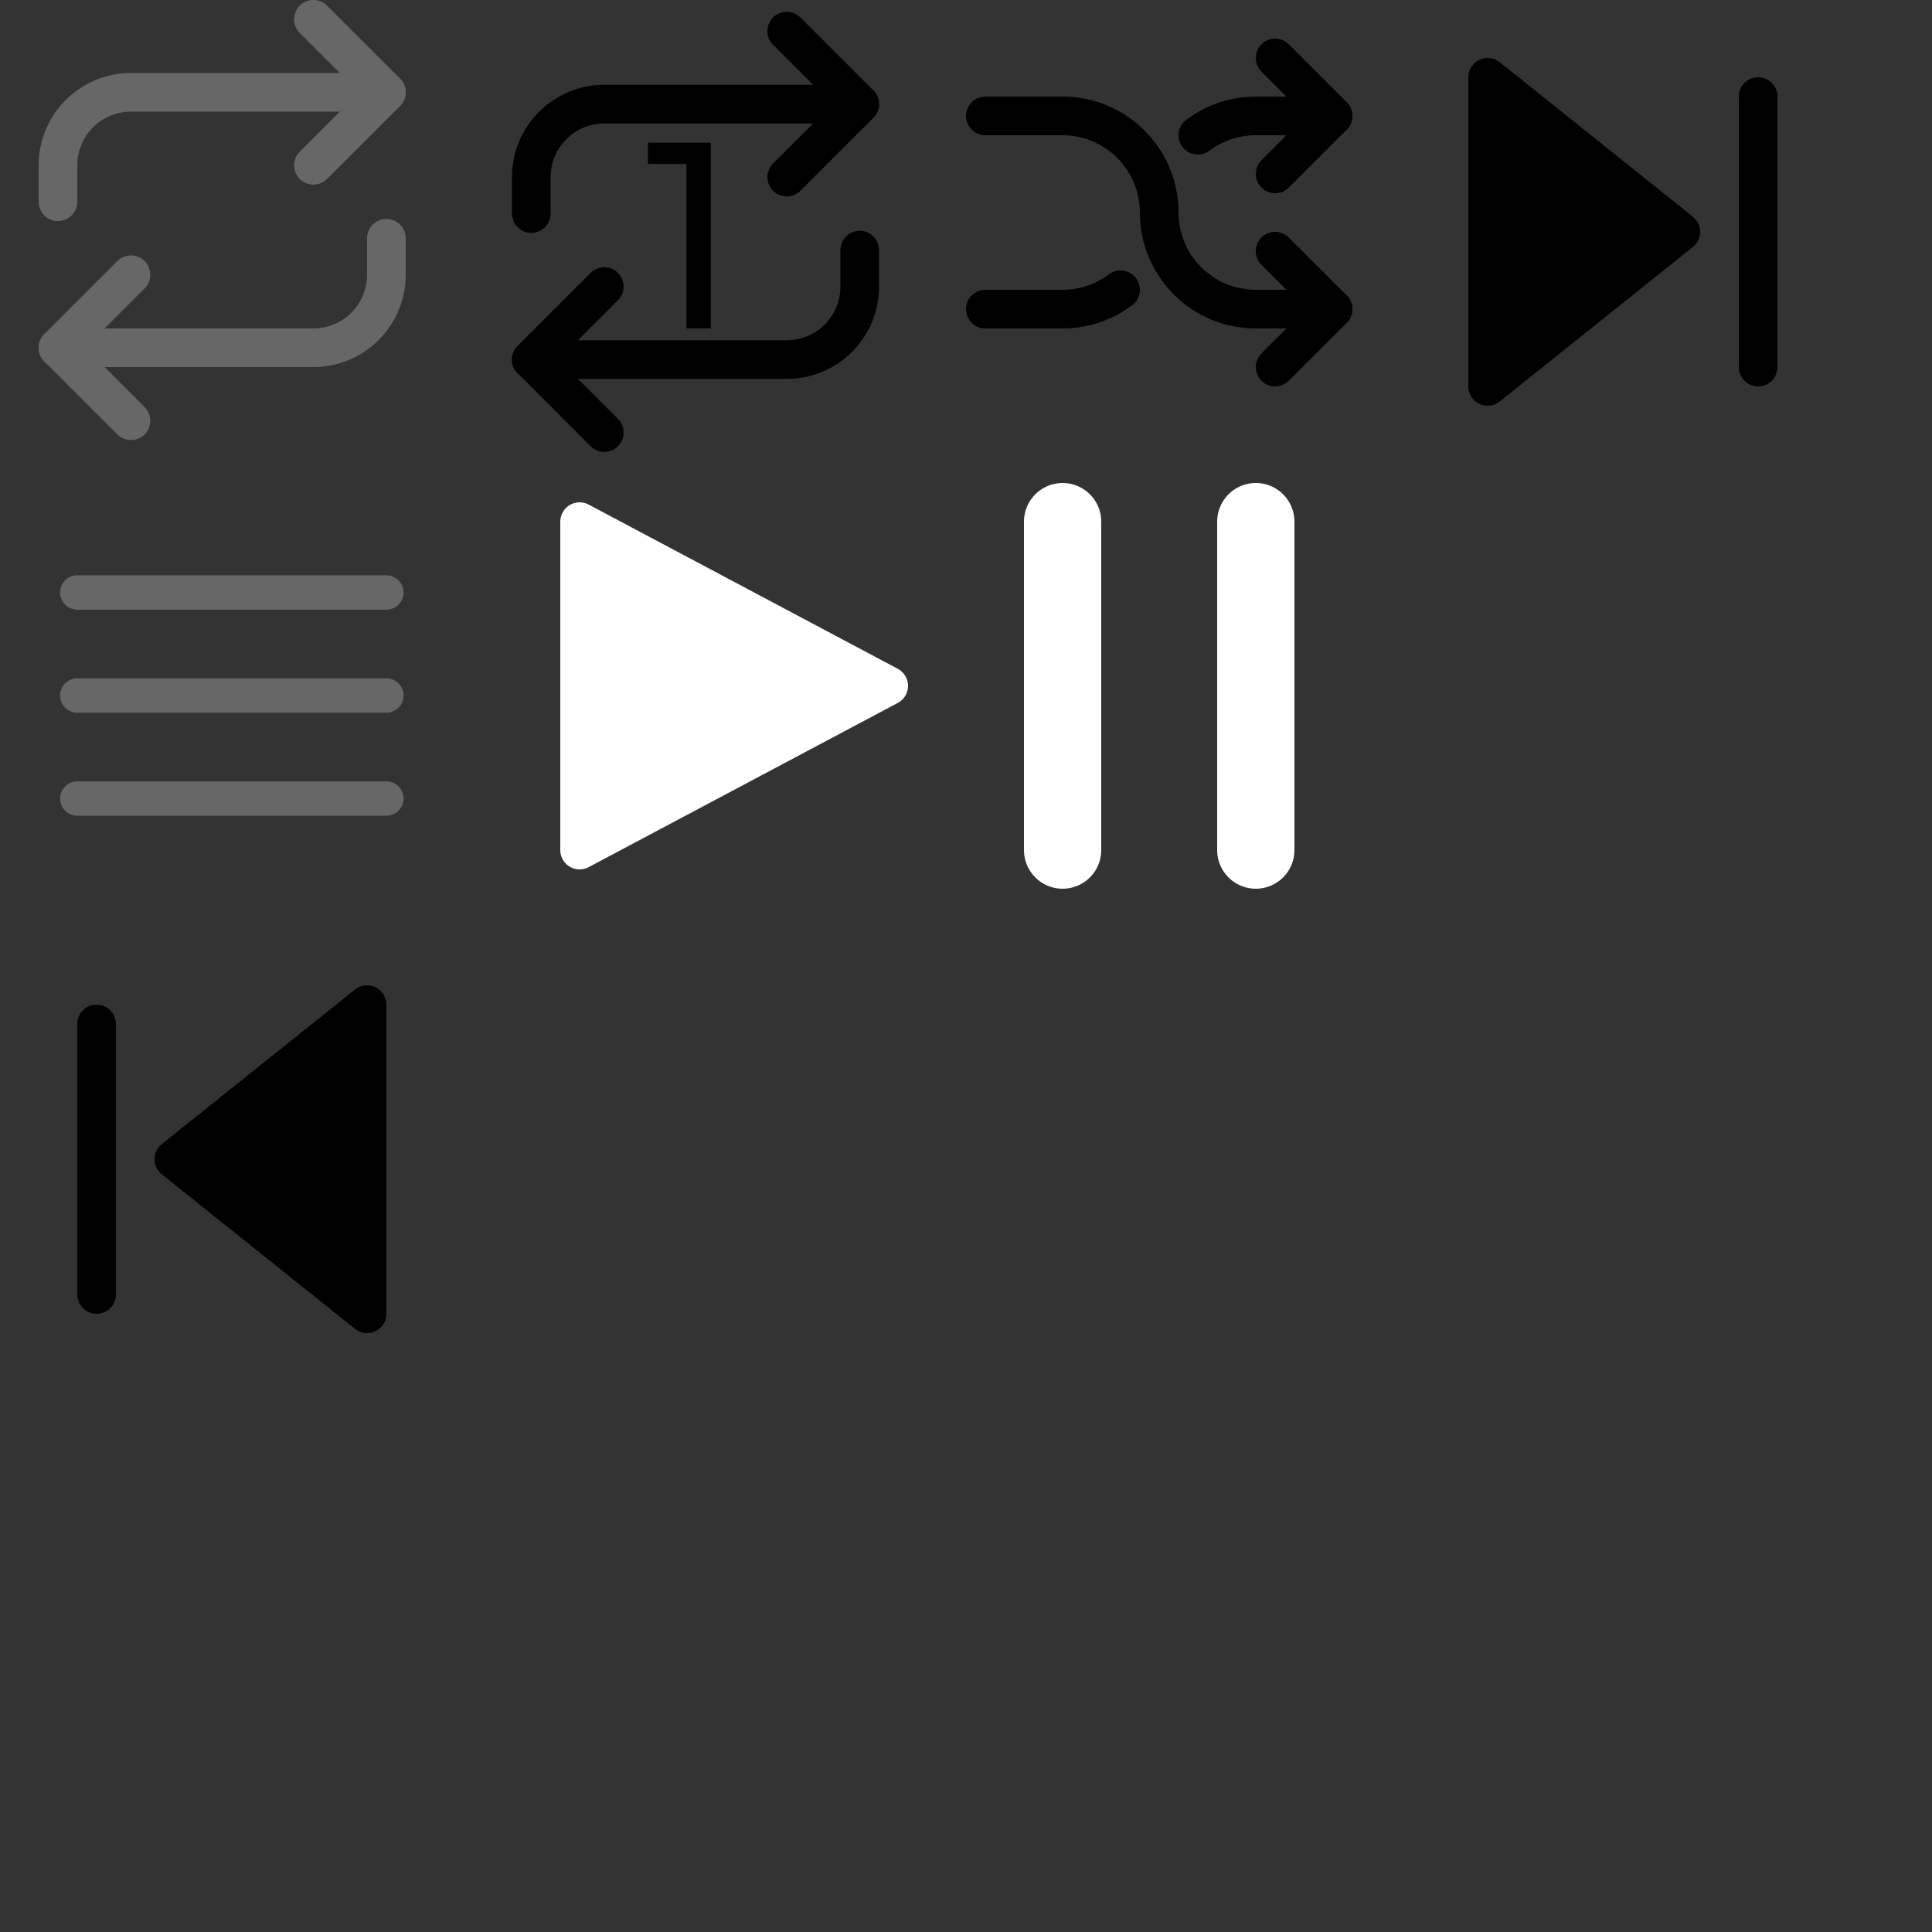 <svg width="100" height="100" viewBox="0 0 100 100" fill="none" xmlns="http://www.w3.org/2000/svg">
<rect x="0" y="0" width="100" height="100" fill="#333333" stroke="none"/>
<path d="M16.222 1L20 4.778L16.222 8.556" stroke="#676767" stroke-width="2" stroke-linecap="round" stroke-linejoin="round"/>
<path d="M3 10.444V8.555C3 7.553 3.398 6.593 4.106 5.884C4.815 5.176 5.776 4.778 6.778 4.778H20" stroke="#676767" stroke-width="2" stroke-linecap="round" stroke-linejoin="round"/>
<path d="M6.778 21.778L3 18L6.778 14.222" stroke="#676767" stroke-width="2" stroke-linecap="round" stroke-linejoin="round"/>
<path d="M20 12.333V14.222C20 15.224 19.602 16.185 18.893 16.893C18.185 17.602 17.224 18 16.222 18H3" stroke="#676767" stroke-width="2" stroke-linecap="round" stroke-linejoin="round"/>
<path d="M19 68L9 60L19 52L19 68Z" fill="black" stroke="black" stroke-width="2" stroke-linecap="round" stroke-linejoin="round"/>
<path d="M5 67L5 53" stroke="black" stroke-width="2" stroke-linecap="round" stroke-linejoin="round"/>
<path d="M77 4L87 12L77 20V4Z" fill="black" stroke="black" stroke-width="2" stroke-linecap="round" stroke-linejoin="round"/>
<path d="M30 27L46 35.5L30 44V27Z" fill="white" stroke="white" stroke-width="2" stroke-linecap="round" stroke-linejoin="round"/>
<path d="M91 5V19" stroke="black" stroke-width="2" stroke-linecap="round" stroke-linejoin="round"/>
<path d="M55 27V44" stroke="white" stroke-width="4" stroke-linecap="round" stroke-linejoin="round"/>
<path d="M65 27V44" stroke="white" stroke-width="4" stroke-linecap="round" stroke-linejoin="round"/>
<path d="M66 19L69 16L66 13" stroke="black" stroke-width="2" stroke-linecap="round" stroke-linejoin="round"/>
<path d="M66 3L69 6L66 9" stroke="black" stroke-width="2" stroke-linecap="round" stroke-linejoin="round"/>
<path d="M69 6H65C63.874 6 62.836 6.372 62 7M51 16H55C56.126 16 57.164 15.628 58 15" stroke="black" stroke-width="2" stroke-linecap="round" stroke-linejoin="round"/>
<path d="M51 6H55C57.761 6 60 8.239 60 11C60 13.761 62.239 16 65 16H69" stroke="black" stroke-width="2" stroke-linecap="round" stroke-linejoin="round"/>
<path d="M4 36H20" stroke="#676767" stroke-width="1.778" stroke-linecap="round" stroke-linejoin="round"/>
<path d="M4 30.667H20" stroke="#676767" stroke-width="1.778" stroke-linecap="round" stroke-linejoin="round"/>
<path d="M4 41.333H20" stroke="#676767" stroke-width="1.778" stroke-linecap="round" stroke-linejoin="round"/>
<path d="M40.722 1.611L44.5 5.389L40.722 9.167" stroke="black" stroke-width="2" stroke-linecap="round" stroke-linejoin="round"/>
<path d="M27.5 11.055V9.166C27.5 8.165 27.898 7.204 28.607 6.495C29.315 5.787 30.276 5.389 31.278 5.389H44.5" stroke="black" stroke-width="2" stroke-linecap="round" stroke-linejoin="round"/>
<path d="M31.278 22.389L27.5 18.611L31.278 14.834" stroke="black" stroke-width="2" stroke-linecap="round" stroke-linejoin="round"/>
<path d="M44.5 12.944V14.833C44.5 15.835 44.102 16.796 43.394 17.505C42.685 18.213 41.724 18.611 40.722 18.611H27.5" stroke="black" stroke-width="2" stroke-linecap="round" stroke-linejoin="round"/>
<path d="M35.532 8.488H33.54V7.384H36.792V16.996H35.532V8.488Z" fill="black"/>
</svg>
